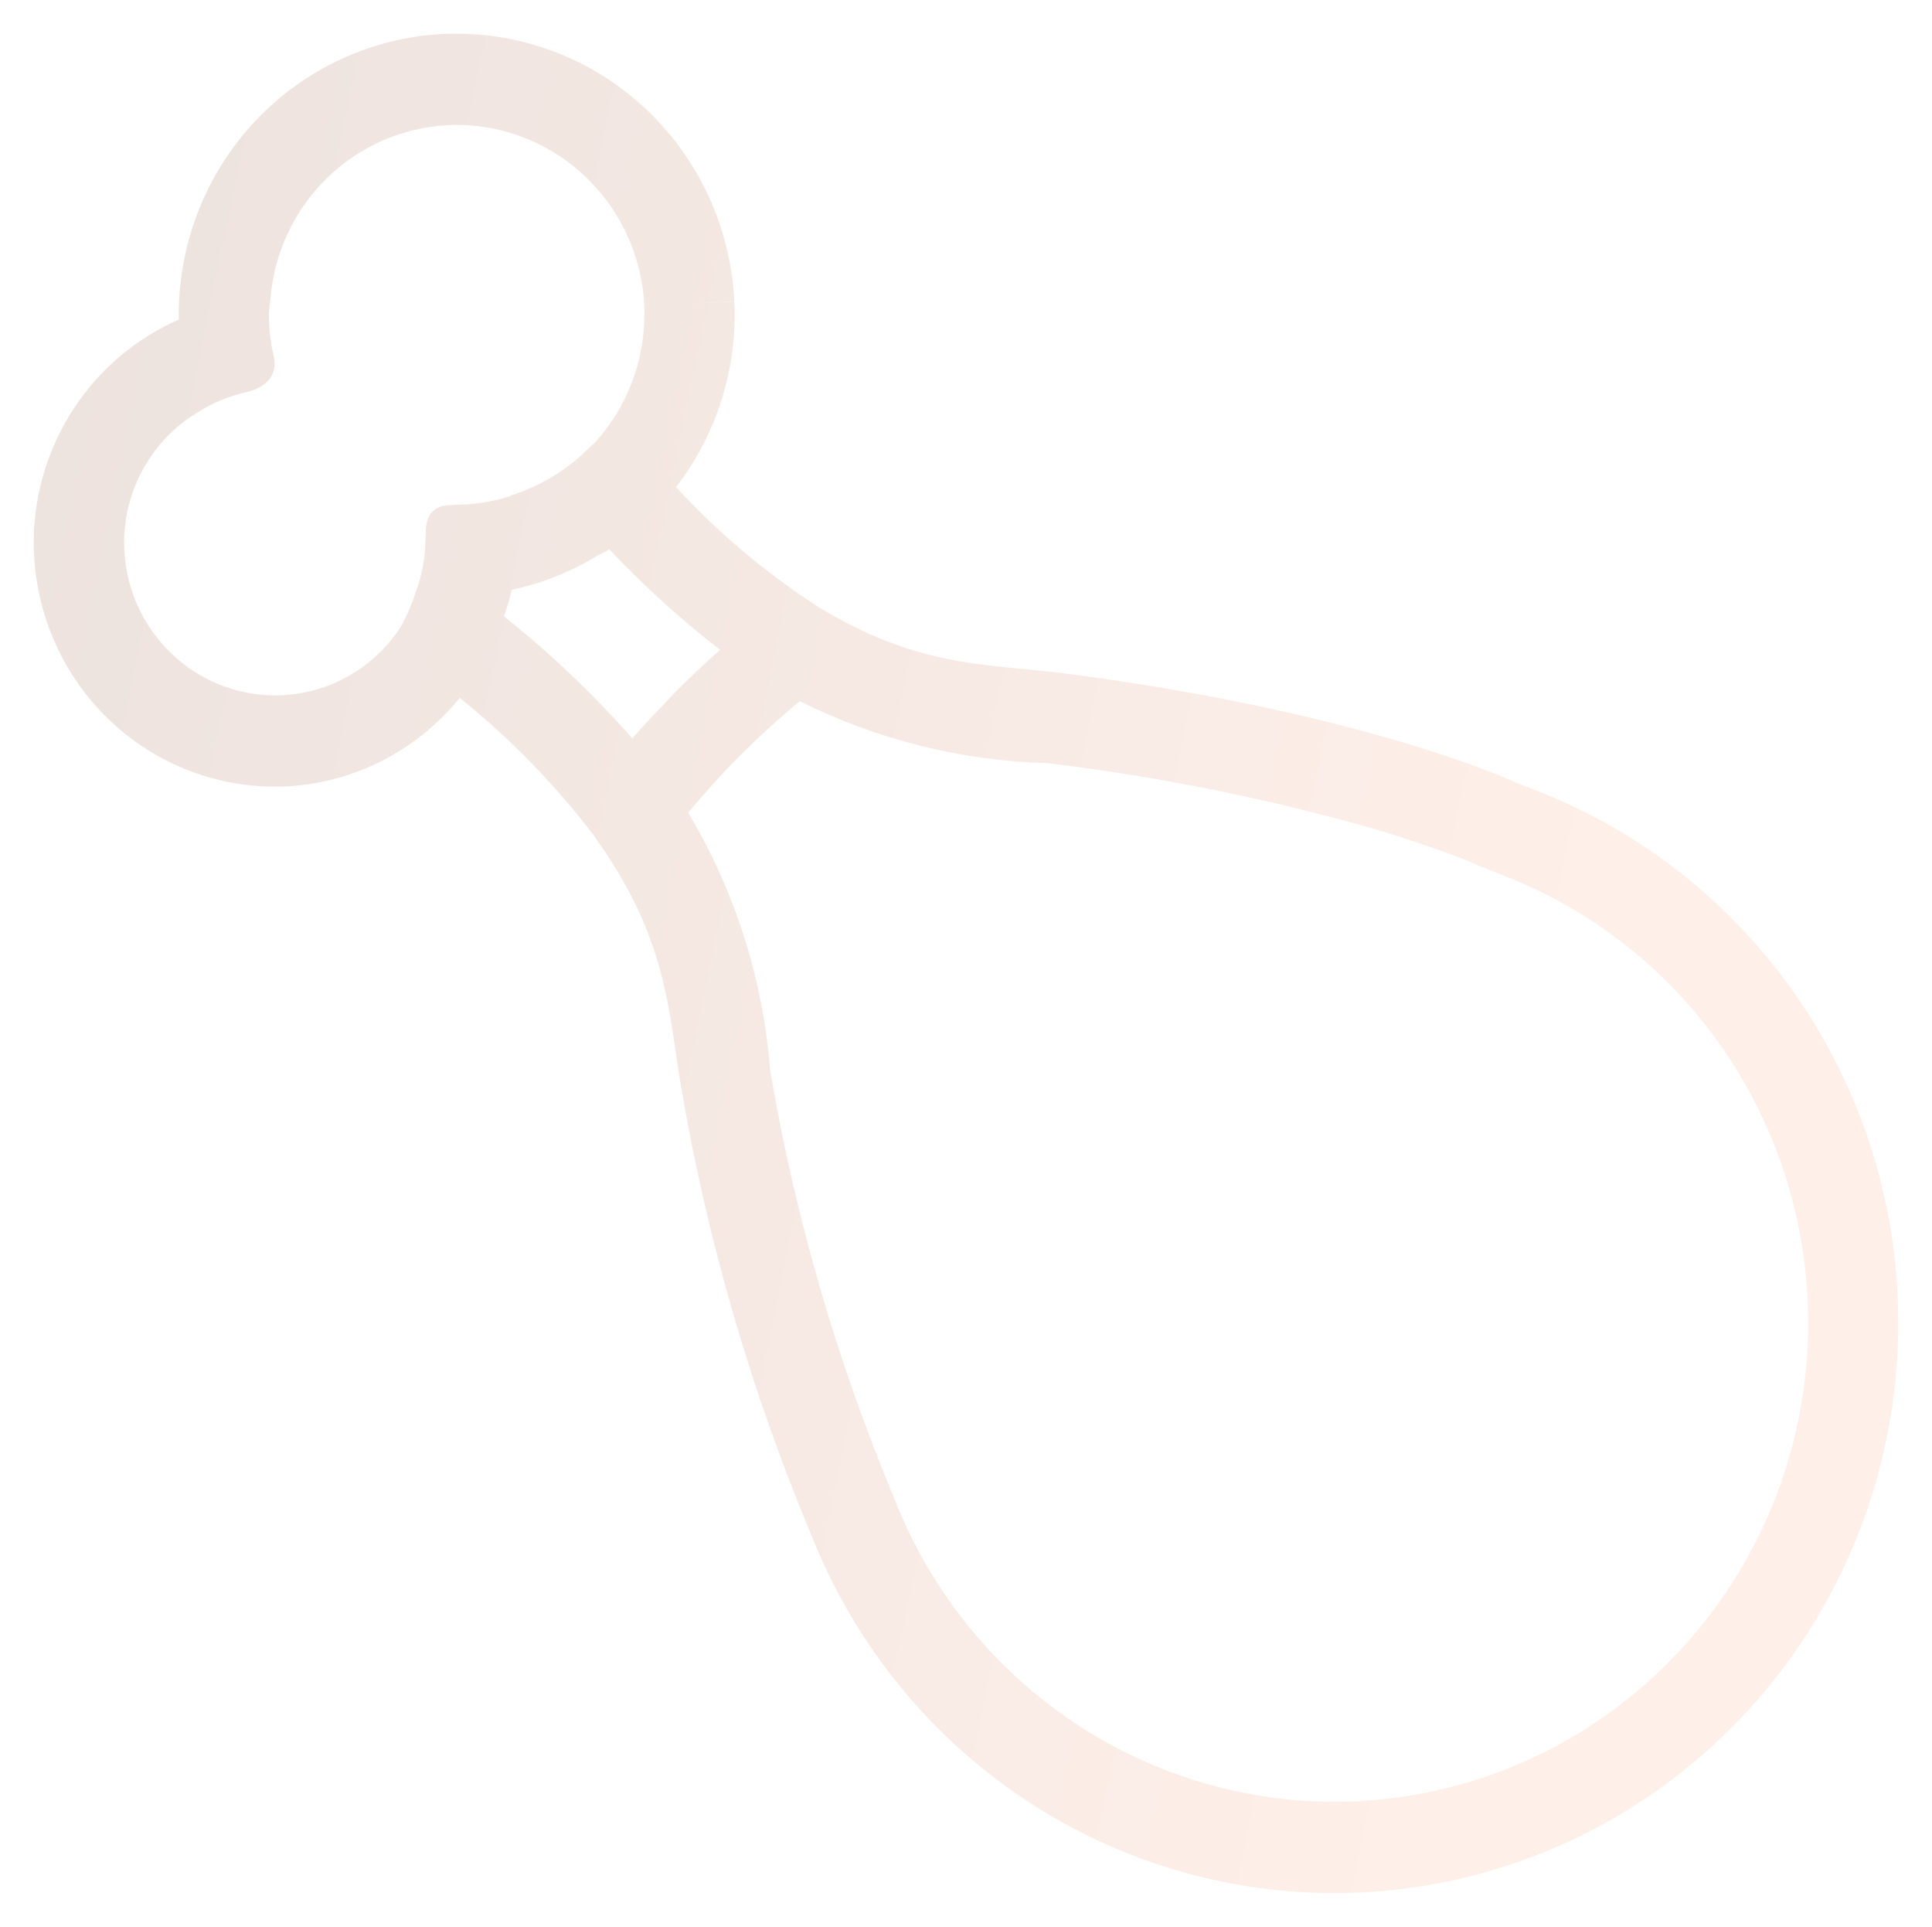 <svg width="344" height="343" viewBox="0 0 344 343" fill="none" xmlns="http://www.w3.org/2000/svg">
<g filter="url(#filter0_f_81_89)">
<path d="M337.892 230.678C336.964 211.028 330.407 192.074 319.021 176.121C307.634 160.168 291.908 147.903 273.754 140.817L269.831 139.272C269.61 139.151 242.786 126.656 188.425 119.734C174.807 118.183 162.965 118.541 145.754 108.069H145.722V108.037C136.408 102.049 127.89 94.88 120.376 86.705C127.129 77.947 130.8 67.162 130.81 56.057C130.81 55.33 130.81 54.538 130.741 53.663L122.713 54.053L130.741 53.625C130.12 40.789 124.641 28.686 115.438 19.821C106.234 10.956 94.011 6.008 81.299 6C80.484 6 79.701 6 78.886 6.051C66.199 6.682 54.238 12.22 45.478 21.519C36.718 30.818 31.83 43.165 31.826 56.006C31.826 56.319 31.826 56.594 31.826 56.894C24.165 60.255 17.641 65.802 13.053 72.857C8.466 79.911 6.014 88.166 6 96.608C6 97.374 6.038 98.07 6.069 98.702C6.6 109.841 11.35 120.346 19.334 128.04C27.318 135.734 37.924 140.029 48.955 140.032C49.637 140.032 50.3 140.032 50.97 139.994C56.921 139.687 62.742 138.126 68.062 135.413C73.382 132.699 78.082 128.892 81.861 124.236C90.865 131.464 98.956 139.784 105.951 149.009V149.047C118.785 166.995 118.904 179.363 121.273 193.487C125.942 220.833 133.7 247.548 144.396 273.106C151.811 291.951 164.648 308.114 181.247 319.505C197.846 330.895 217.444 336.99 237.506 337C239.104 337 240.734 336.962 242.319 336.891C268.087 335.66 292.397 324.451 310.211 305.589C328.024 286.728 337.975 261.66 338 235.582C338 233.915 337.937 232.275 337.892 230.678ZM50.288 123.757C49.89 123.757 49.447 123.795 48.986 123.795C42.079 123.785 35.44 121.093 30.442 116.274C25.443 111.455 22.468 104.878 22.131 97.904C22.131 97.406 22.093 96.972 22.093 96.595C22.111 91.96 23.304 87.406 25.559 83.37C27.813 79.333 31.054 75.949 34.971 73.54C37.748 71.742 40.819 70.46 44.041 69.753C44.041 69.753 49.58 68.725 48.81 63.898H48.842C48.331 61.861 48.022 59.778 47.919 57.679C47.919 57.041 47.881 56.492 47.881 56.006C47.881 55.061 48.071 54.148 48.146 53.229C48.796 45.075 52.359 37.438 58.17 31.744C63.982 26.051 71.644 22.689 79.726 22.288C80.314 22.256 80.832 22.237 81.325 22.237C89.917 22.252 98.175 25.604 104.393 31.599C110.611 37.593 114.313 45.773 114.736 54.449C114.736 54.934 114.736 55.457 114.736 56.057C114.715 64.447 111.595 72.526 105.988 78.711L103.841 80.736C100.15 84.151 95.756 86.698 90.975 88.193V88.282C88.357 89.122 85.646 89.633 82.904 89.802C82.493 89.802 82.082 89.802 81.64 89.84L79.644 89.949C75.223 90.313 75.855 95.095 75.855 95.242C75.82 95.123 75.797 95.001 75.785 94.878V95.325L75.71 97.547C75.531 100.261 74.957 102.933 74.004 105.477C73.682 106.435 73.373 107.392 72.937 108.318C72.476 109.491 71.923 110.625 71.282 111.708C68.963 115.241 65.854 118.172 62.207 120.265C58.56 122.358 54.477 123.554 50.288 123.757ZM89.743 109.71C90.29 108.172 90.748 106.603 91.114 105.011L91.297 104.966C93.985 104.376 96.619 103.563 99.174 102.534C100.001 102.195 100.809 101.831 101.624 101.461C103.261 100.702 104.853 99.849 106.393 98.907C107.094 98.504 107.846 98.217 108.496 97.789C114.59 104.26 121.177 110.237 128.195 115.667L127.741 116.108C125.151 118.425 122.637 120.782 120.206 123.233C119.643 123.814 119.094 124.421 118.532 125.015C116.58 127.039 114.654 129.069 112.803 131.183C112.715 131.266 112.639 131.355 112.57 131.425C105.593 123.529 97.949 116.263 89.725 109.71H89.743ZM267.968 155.969C283.216 161.911 296.427 172.204 305.994 185.597C315.562 198.99 321.072 214.905 321.856 231.406C321.894 232.798 321.958 234.184 321.958 235.563C321.934 257.452 313.584 278.494 298.637 294.332C283.69 310.169 263.29 319.59 241.662 320.642C240.273 320.718 238.896 320.757 237.563 320.757C220.666 320.724 204.167 315.564 190.204 305.944C176.241 296.325 165.456 282.69 159.245 266.804C149.032 242.349 141.615 216.795 137.139 190.639C135.884 174.372 130.881 158.629 122.53 144.668C122.827 144.336 123.092 143.978 123.389 143.62C126.155 140.428 128.998 137.235 131.972 134.285C132.036 134.222 132.112 134.158 132.181 134.1C135.004 131.24 138.029 128.546 141.074 125.928C141.509 125.551 141.964 125.2 142.406 124.823C156.161 131.682 171.223 135.446 186.555 135.856C206.308 138.227 225.845 142.17 244.984 147.649C251.357 149.565 256.094 151.237 259.195 152.412C262.297 153.587 263.496 154.213 263.528 154.194L267.949 155.956L267.968 155.969Z" fill="url(#paint0_linear_81_89)" fill-opacity="0.2"/>
</g>
<defs>
<filter id="filter0_f_81_89" x="0" y="0" width="344" height="343" filterUnits="userSpaceOnUse" color-interpolation-filters="sRGB">
<feFlood flood-opacity="0" result="BackgroundImageFix"/>
<feBlend mode="normal" in="SourceGraphic" in2="BackgroundImageFix" result="shape"/>
<feGaussianBlur stdDeviation="3" result="effect1_foregroundBlur_81_89"/>
</filter>
<linearGradient id="paint0_linear_81_89" x1="301" y1="152" x2="-35.5" y2="82.5" gradientUnits="userSpaceOnUse">
<stop stop-color="#FFB190"/>
<stop offset="1" stop-color="#996A56"/>
</linearGradient>
</defs>
</svg>

